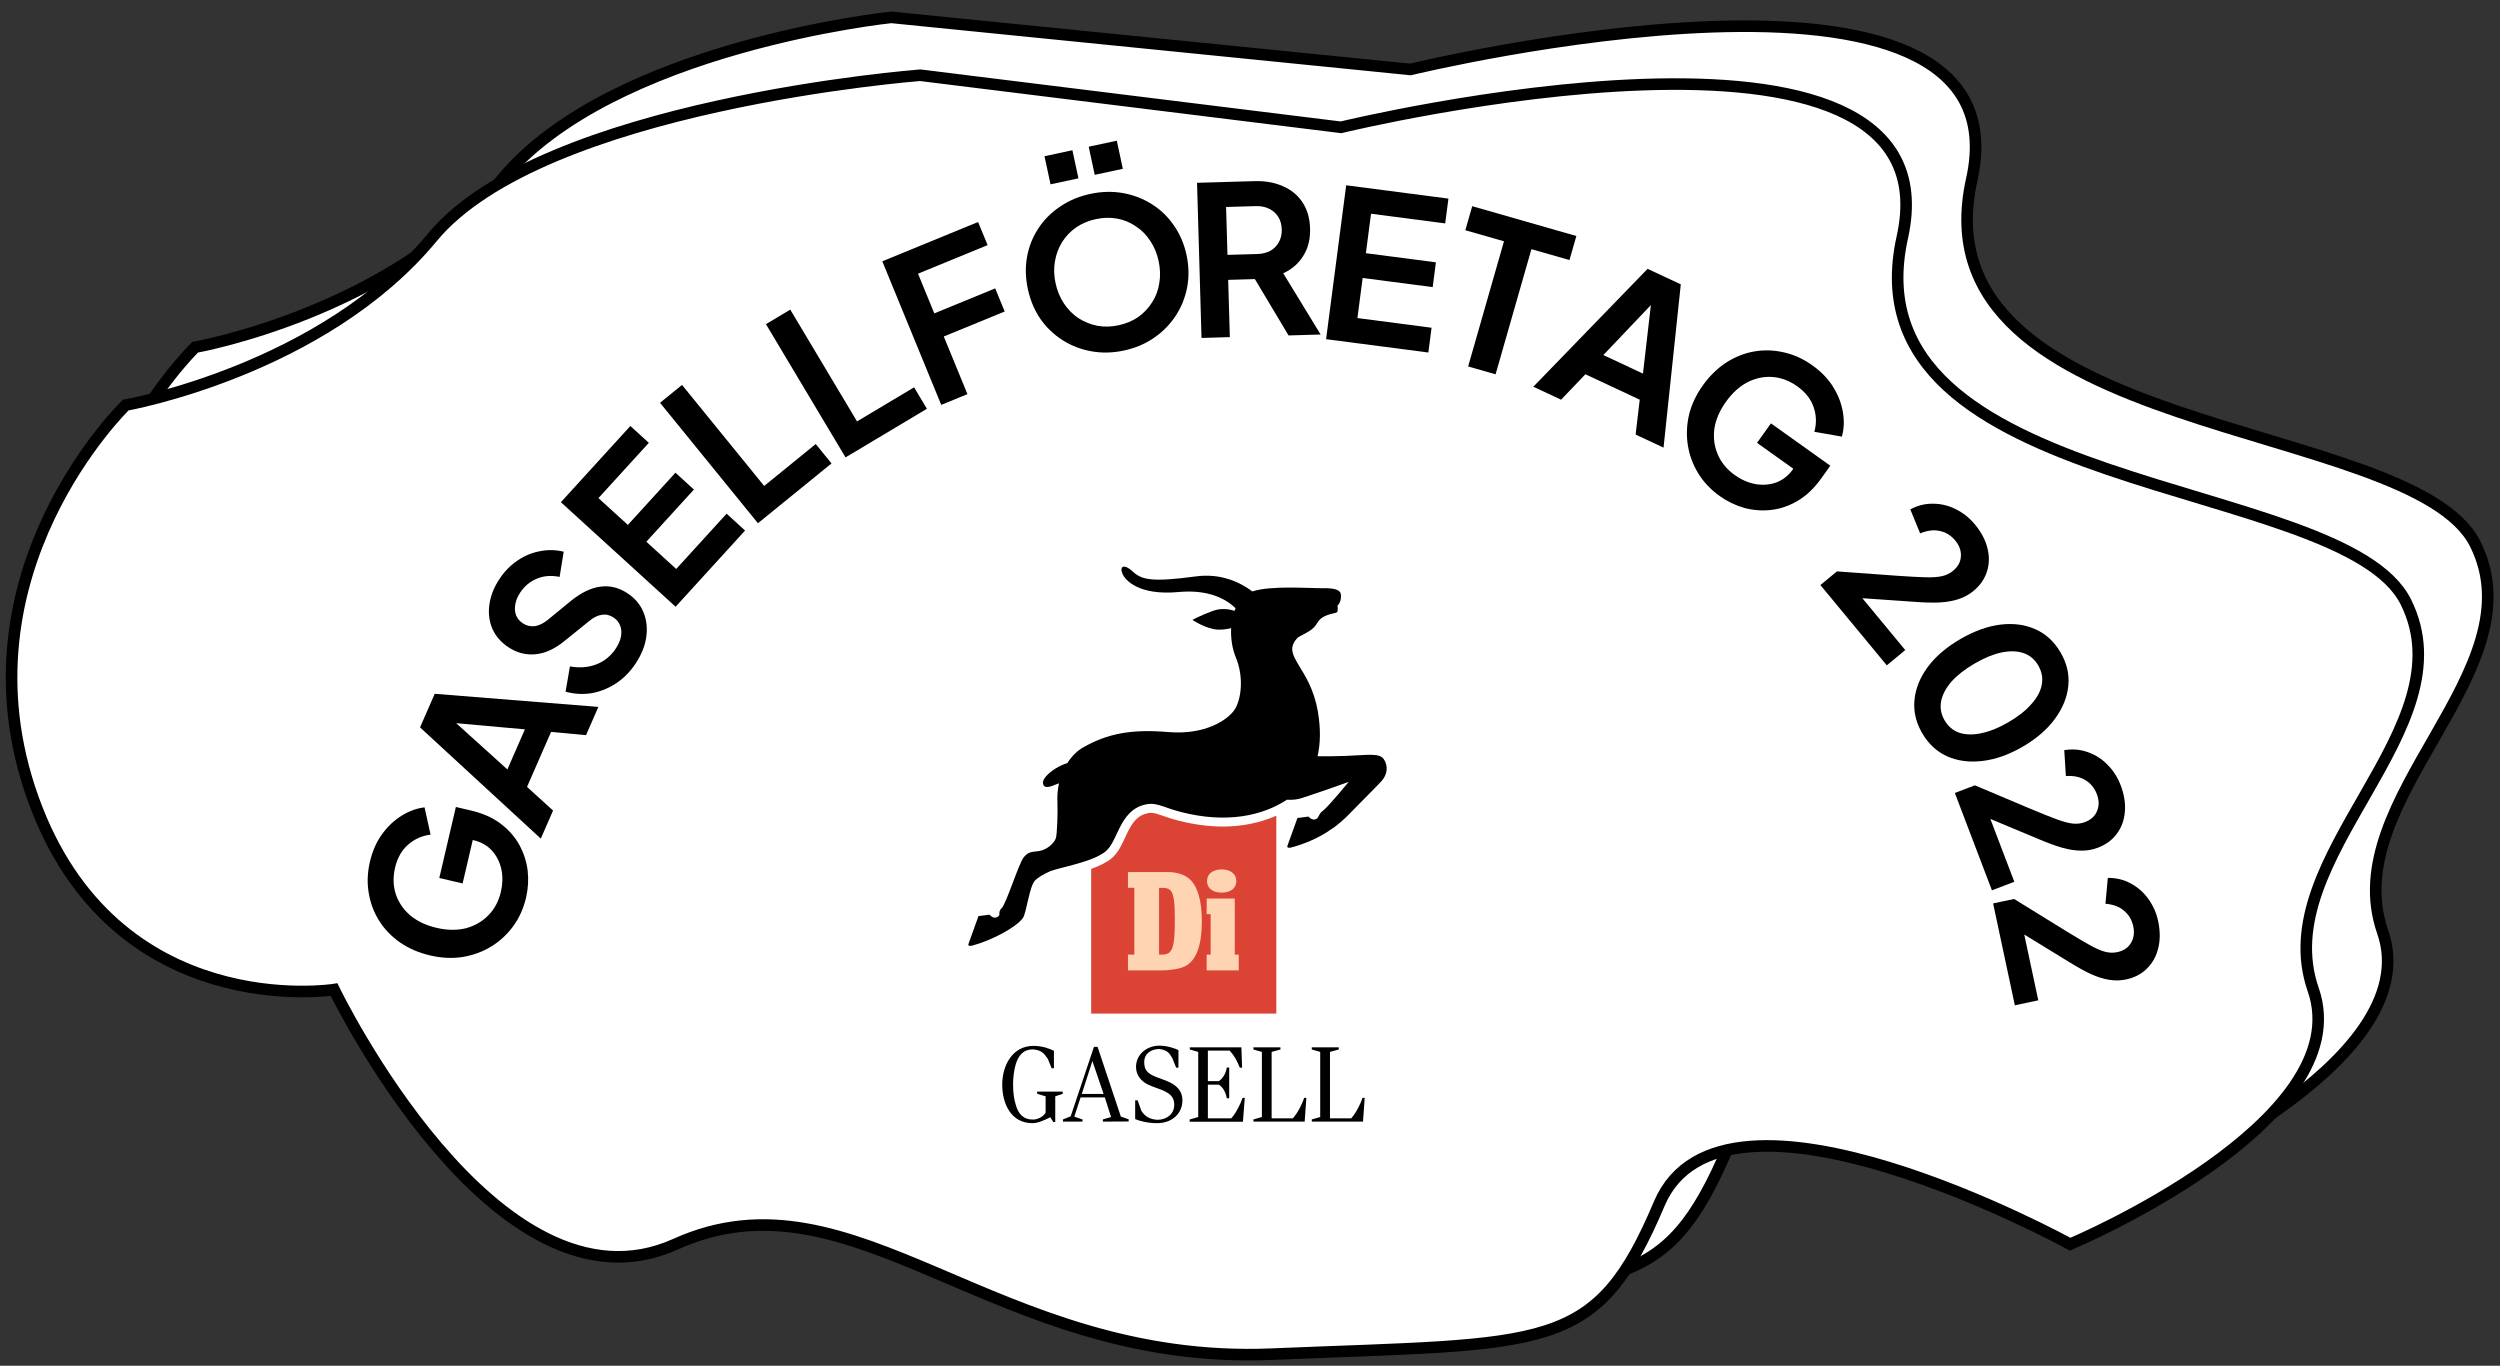 <svg width="216" height="118" viewBox="0 0 216 118" fill="none" xmlns="http://www.w3.org/2000/svg">
<rect x="0" y="0" width="216" height="118" fill="#333333" stroke="none"/>
<g clip-path="url(#clip0_340_281)">
<path d="M77 1.5C77 1.5 52.861 4 43.361 15.5C33.861 27 16.861 30 16.861 30C16.861 30 1.861 44.5 8.861 64C15.861 83.5 34.861 80.5 34.861 80.5C34.861 80.5 48.861 109.5 64.361 102.5C79.861 95.5 91.861 113 115.861 112C139.861 111 143.861 112 149.361 99C154.861 86 184.861 102.5 184.861 102.5C184.861 102.5 209.861 92 205.861 80.5C201.861 69 219.361 58 213.861 47C208.361 36 165.361 38 170.361 15.5C175.361 -7 121.861 6 121.861 6L77 1.5Z" fill="white" stroke="black"/>
<path d="M79.5 6.5C79.5 6.5 46.861 9 37.361 20.5C27.861 32 10.861 35 10.861 35C10.861 35 -4.139 49.5 2.861 69C9.861 88.5 28.861 85.5 28.861 85.5C28.861 85.5 42.861 114.5 58.361 107.5C73.861 100.5 85.861 118 109.861 117C133.861 116 137.861 117 143.361 104C148.861 91 178.861 107.5 178.861 107.5C178.861 107.5 203.861 97 199.861 85.5C195.861 74 213.361 63 207.861 52C202.361 41 159.361 43 164.361 20.5C169.361 -2 115.861 11 115.861 11L79.5 6.5Z" fill="white" stroke="black"/>
<path d="M119.566 65.6C119.191 65.038 118.18 65.236 116.347 65.308C115.545 65.34 114.619 65.35 113.837 65.34C114.077 64.289 114.129 63.01 113.858 61.439C113.181 57.612 110.734 56.728 112.015 55.209C112.265 54.918 112.359 55.001 113.108 54.533C113.869 54.065 113.723 53.68 114.275 53.337C114.827 52.994 115.483 53.004 115.545 52.859C115.608 52.713 115.566 52.307 115.566 52.307C115.566 52.307 115.9 52.068 115.858 51.403C115.837 51.038 115.504 50.799 114.306 50.82C113.233 50.841 109.807 50.56 108.203 51.101C107.151 50.31 105.495 49.51 103.318 49.801C99.475 50.321 98.632 50.081 97.892 49.395C97.153 48.709 96.715 48.885 96.965 49.53C97.194 50.144 98.413 51.465 101.808 51.153C104.464 50.903 105.964 51.787 106.755 52.547C106.724 52.619 106.693 52.692 106.662 52.775C106.339 52.671 105.589 52.495 104.839 52.765C103.839 53.119 103.027 53.556 103.027 53.556C103.027 53.556 104.162 54.336 105.203 54.398C105.61 54.419 106.016 54.356 106.37 54.273C106.328 55.147 106.464 56.052 106.776 56.801C107.516 58.59 107.214 60.535 106.641 61.356C106.068 62.178 104.162 63.52 100.944 63.249C97.736 62.979 95.684 63.384 93.591 64.57C93.08 64.861 92.601 65.329 92.226 65.922C91.956 66.016 91.695 66.12 91.487 66.234C90.695 66.661 90.06 67.254 90.112 67.68C90.164 68.106 90.591 68.054 91.154 67.805C91.258 67.763 91.372 67.722 91.497 67.68C91.383 68.2 91.331 68.751 91.362 69.334C91.393 69.958 91.352 72.132 91.216 72.454C90.987 72.974 90.383 73.421 89.81 73.525C89.248 73.619 88.883 73.525 88.446 74.076C88.008 74.628 86.946 78.081 86.54 78.466C86.321 78.674 86.332 78.882 86.352 79.038C86.311 79.121 86.259 79.183 86.165 79.235C85.8 79.423 85.498 79.027 85.498 79.027L84.54 79.152C84.54 79.152 83.759 81.326 83.676 81.555C83.613 81.732 83.811 81.752 83.999 81.7C85.655 81.264 87.8 80.13 88.383 79.308C88.685 78.882 88.935 76.583 89.425 76.073C89.675 75.814 90.175 75.522 90.758 75.262C91.216 75.106 91.82 74.961 92.258 74.846C93.351 74.565 94.497 74.222 95.143 73.817C95.455 73.66 95.788 73.38 96.09 72.839C96.424 72.246 96.601 71.736 96.944 71.133C97.413 70.322 97.976 69.833 98.59 69.615C99.84 69.188 100.236 69.687 102.027 70.155C105.985 71.175 109.088 70.478 111.192 69.094C111.629 69.126 112.067 69.084 112.494 68.949C114.889 68.158 116.524 67.555 116.524 67.555C116.524 67.555 114.764 69.708 114.275 70.072C113.9 70.353 113.983 70.623 113.723 70.759C113.358 70.946 113.056 70.551 113.056 70.551L112.098 70.675C112.098 70.675 111.317 72.849 111.234 73.078C111.171 73.255 111.369 73.276 111.557 73.224C112.525 72.974 113.91 72.444 114.993 71.663C115.545 71.331 116.295 70.623 116.493 70.415C116.972 69.906 118.857 68.044 119.378 67.472C119.888 66.889 119.941 66.172 119.566 65.6Z" fill="black"/>
<path d="M105.65 71.414C104.432 71.414 103.14 71.237 101.828 70.904C101.266 70.759 100.828 70.603 100.474 70.488C100.026 70.332 99.735 70.228 99.454 70.228C99.277 70.228 99.089 70.27 98.849 70.353C98.391 70.509 97.975 70.904 97.631 71.518C97.464 71.799 97.339 72.069 97.214 72.35C97.089 72.62 96.954 72.901 96.787 73.213C96.454 73.817 96.048 74.233 95.548 74.493C95.236 74.69 94.809 74.877 94.277 75.075V87.577H110.275V70.478C108.869 71.091 107.306 71.414 105.65 71.414Z" fill="#DB4335"/>
<path d="M91.174 94.722V96.938H90.997L90.747 96.532C90.237 96.792 89.664 97.042 89.206 97.042C87.362 97.042 86.592 95.378 86.592 93.703C86.592 92.112 87.435 90.364 89.289 90.364C90.143 90.364 90.789 90.656 91.06 90.791V92.299H90.862L90.529 91.477C90.164 90.947 89.956 90.739 89.248 90.666C88.435 90.666 87.987 91.165 87.748 91.997C87.623 92.424 87.529 93.048 87.529 93.703C87.529 94.598 87.665 95.118 87.748 95.398C87.956 96.22 88.394 96.73 89.248 96.73C89.675 96.73 90.175 96.459 90.341 96.126V94.722L89.612 94.504V94.317H91.82V94.504L91.174 94.722ZM95.288 96.907V96.719L95.996 96.511L95.455 94.816H93.361L92.82 96.48L93.528 96.719V96.907H91.841V96.719L92.507 96.449L94.518 90.448H94.83L96.84 96.47L97.517 96.709V96.896L95.288 96.907ZM94.382 91.675L93.466 94.514H95.351L94.382 91.675ZM99.975 97.042C99.111 97.042 98.371 96.823 98.079 96.688V95.066H98.288L98.621 95.991C98.986 96.522 99.371 96.698 99.985 96.751C100.798 96.751 101.454 96.262 101.454 95.45C101.454 94.826 101.141 94.556 100.694 94.317C100.308 94.098 99.642 93.942 99.1 93.662C98.611 93.401 98.152 92.913 98.152 92.184C98.152 91.124 99.058 90.344 100.173 90.344C100.839 90.344 101.527 90.583 101.818 90.728V92.247H101.621L101.287 91.425C101.058 91.02 100.871 90.718 100.162 90.635C99.506 90.635 98.861 90.999 98.861 91.769C98.861 92.403 99.111 92.694 99.663 92.954C100.017 93.121 100.642 93.297 101.1 93.526C101.662 93.817 102.162 94.254 102.162 95.066C102.162 96.178 101.298 97.042 99.975 97.042ZM102.797 96.719L103.526 96.511V90.884L102.797 90.676V90.489H107.255L107.317 92.247H107.12C106.89 91.665 106.62 91.165 106.234 90.77H104.36V93.412H105.307C105.641 93.193 105.911 92.767 105.995 92.237H106.203V94.889H105.995C105.911 94.358 105.641 93.921 105.307 93.713H104.36V96.626H106.38C106.797 96.158 107.161 95.419 107.359 94.858H107.547L107.39 96.917H102.787V96.719H102.797ZM112.723 96.907H108.296V96.719L109.026 96.511V90.884L108.296 90.676V90.489H110.629V90.676L109.869 90.884V96.626H111.702C112.119 96.158 112.494 95.419 112.681 94.858H112.869L112.723 96.907ZM117.764 96.907H113.337V96.719L114.066 96.511V90.884L113.337 90.676V90.489H115.67V90.676L114.91 90.884V96.626H116.743C117.16 96.158 117.535 95.419 117.722 94.858H117.909L117.764 96.907Z" fill="black"/>
<path d="M98.007 76.708H97.455V75.345H100.871C101.673 75.345 102.35 75.564 102.777 75.949C103.475 76.573 103.839 77.821 103.839 79.579C103.839 81.711 103.34 83.032 102.361 83.5C101.923 83.708 101.121 83.843 100.34 83.843H97.455V82.48H98.007V76.708ZM100.361 82.48C101.319 82.48 101.506 81.96 101.506 79.308C101.506 77.956 101.402 77.249 101.163 76.968C101.007 76.76 100.757 76.698 100.142 76.708V82.48H100.361ZM106.683 82.48H107.026V83.843H104.256V82.48H104.6V78.986H104.256V77.634H106.683V82.48ZM106.818 76.115C106.818 76.739 106.329 77.124 105.558 77.124C104.777 77.124 104.287 76.739 104.287 76.126C104.287 75.501 104.777 75.117 105.579 75.117C106.329 75.127 106.818 75.522 106.818 76.115Z" fill="#FFD4B3"/>
<path d="M45.452 77.554C45.233 78.489 44.862 79.314 44.337 80.029C43.813 80.745 43.177 81.329 42.43 81.784C41.684 82.238 40.861 82.538 39.964 82.686C39.07 82.823 38.138 82.777 37.168 82.551C36.198 82.324 35.341 81.958 34.597 81.451C33.843 80.93 33.237 80.308 32.778 79.584C32.309 78.847 32.004 78.042 31.862 77.171C31.709 76.297 31.742 75.393 31.96 74.458C32.178 73.523 32.531 72.725 33.019 72.062C33.509 71.388 34.077 70.855 34.723 70.464C35.357 70.07 36.01 69.834 36.681 69.757L37.202 72.115C36.467 72.202 35.821 72.489 35.264 72.975C34.707 73.461 34.33 74.124 34.133 74.966C33.943 75.784 33.966 76.553 34.204 77.274C34.445 77.984 34.864 78.593 35.46 79.102C36.058 79.599 36.813 79.954 37.725 80.167C38.636 80.38 39.477 80.391 40.249 80.202C41.011 79.998 41.659 79.626 42.192 79.085C42.725 78.544 43.087 77.864 43.278 77.046C43.434 76.38 43.448 75.737 43.322 75.116C43.184 74.492 42.916 73.955 42.516 73.504C42.104 73.05 41.565 72.746 40.899 72.59L39.9 72.357L41.1 71.491L39.97 76.329L37.955 75.858L39.388 69.723L40.702 70.031C41.707 70.265 42.556 70.642 43.248 71.161C43.94 71.68 44.481 72.293 44.87 73C45.25 73.693 45.49 74.433 45.59 75.22C45.678 76.005 45.632 76.783 45.452 77.554Z" fill="black"/>
<path d="M46.725 72.457L36.291 62.846L37.56 59.944L51.7 61.077L50.633 63.517L47.612 63.238L45.535 67.988L47.785 70.032L46.725 72.457ZM43.838 66.479L45.352 63.016L38.339 62.386L38.613 61.759L43.838 66.479Z" fill="black"/>
<path d="M54.932 57.304C54.465 58.017 53.9 58.594 53.238 59.035C52.582 59.466 51.879 59.751 51.127 59.889C50.373 60.012 49.619 59.969 48.865 59.762L49.243 57.577C50.063 57.727 50.826 57.668 51.533 57.4C52.23 57.125 52.789 56.667 53.21 56.024C53.447 55.663 53.596 55.316 53.656 54.983C53.714 54.633 53.688 54.322 53.579 54.05C53.477 53.767 53.286 53.534 53.005 53.35C52.674 53.133 52.337 53.056 51.995 53.118C51.649 53.164 51.287 53.343 50.91 53.655L48.806 55.354C47.963 56.049 47.126 56.44 46.294 56.526C45.463 56.612 44.681 56.415 43.948 55.935C43.306 55.514 42.841 54.986 42.553 54.353C42.272 53.709 42.18 53.018 42.278 52.278C42.372 51.522 42.659 50.778 43.14 50.045C43.581 49.373 44.106 48.834 44.715 48.43C45.314 48.02 45.956 47.752 46.641 47.627C47.322 47.485 48.01 47.498 48.703 47.666L48.35 49.846C47.644 49.698 46.995 49.746 46.404 49.99C45.804 50.228 45.313 50.638 44.931 51.22C44.707 51.561 44.57 51.901 44.519 52.241C44.459 52.574 44.484 52.885 44.596 53.174C44.705 53.446 44.9 53.674 45.181 53.859C45.492 54.063 45.833 54.143 46.206 54.1C46.568 54.051 46.95 53.864 47.35 53.538L49.349 51.9C50.226 51.198 51.065 50.794 51.866 50.688C52.674 50.572 53.455 50.761 54.207 51.254C54.849 51.675 55.308 52.212 55.582 52.866C55.857 53.52 55.944 54.23 55.843 54.996C55.742 55.762 55.439 56.532 54.932 57.304Z" fill="black"/>
<path d="M58.372 52.423L48.461 43.39L54.463 36.805L56.059 38.26L51.706 43.036L54.247 45.352L58.358 40.842L59.954 42.297L55.844 46.806L58.425 49.159L62.778 44.383L64.374 45.838L58.372 52.423Z" fill="black"/>
<path d="M65.487 45.207L57.027 34.802L58.927 33.258L66.024 41.986L70.479 38.364L71.842 40.04L65.487 45.207Z" fill="black"/>
<path d="M73.054 39.519L66.178 28.007L68.279 26.751L74.048 36.409L78.978 33.465L80.085 35.319L73.054 39.519Z" fill="black"/>
<path d="M81.323 34.982L76.231 22.576L84.507 19.18L85.328 21.178L79.316 23.645L80.724 27.075L85.986 24.916L86.805 26.914L81.543 29.073L83.587 34.053L81.323 34.982Z" fill="black"/>
<path d="M97.108 30.286C96.146 30.493 95.212 30.515 94.306 30.354C93.4 30.193 92.57 29.874 91.818 29.397C91.065 28.921 90.424 28.309 89.896 27.564C89.377 26.804 89.014 25.943 88.807 24.981C88.598 24.007 88.575 23.073 88.739 22.179C88.903 21.284 89.231 20.465 89.721 19.722C90.212 18.978 90.839 18.352 91.601 17.845C92.361 17.326 93.228 16.962 94.202 16.753C95.176 16.544 96.116 16.52 97.022 16.681C97.928 16.842 98.757 17.161 99.51 17.638C100.26 18.103 100.894 18.709 101.41 19.457C101.939 20.203 102.308 21.063 102.517 22.037C102.723 22.999 102.74 23.934 102.567 24.843C102.391 25.74 102.058 26.56 101.567 27.303C101.077 28.047 100.451 28.678 99.691 29.198C98.943 29.714 98.082 30.077 97.108 30.286ZM96.64 28.104C97.285 27.965 97.853 27.727 98.345 27.388C98.835 27.037 99.235 26.614 99.545 26.118C99.868 25.619 100.074 25.065 100.164 24.457C100.266 23.846 100.247 23.212 100.106 22.555C99.965 21.898 99.723 21.317 99.382 20.814C99.05 20.296 98.634 19.876 98.136 19.553C97.646 19.216 97.107 18.995 96.52 18.888C95.932 18.781 95.316 18.796 94.671 18.935C94.037 19.071 93.474 19.308 92.982 19.647C92.491 19.986 92.085 20.411 91.765 20.921C91.454 21.418 91.248 21.971 91.146 22.582C91.041 23.182 91.06 23.81 91.201 24.467C91.342 25.124 91.584 25.71 91.928 26.225C92.272 26.741 92.687 27.161 93.174 27.486C93.673 27.808 94.218 28.029 94.808 28.148C95.395 28.255 96.006 28.24 96.64 28.104ZM90.766 15.926L90.244 13.497L92.655 12.979L93.177 15.408L90.766 15.926ZM94.585 15.106L94.063 12.677L96.492 12.155L97.013 14.584L94.585 15.106Z" fill="black"/>
<path d="M103.811 29.199L103.424 15.794L108.408 15.65C109.32 15.624 110.129 15.769 110.834 16.085C111.551 16.388 112.117 16.852 112.531 17.476C112.945 18.089 113.165 18.845 113.19 19.744C113.217 20.668 113.018 21.46 112.593 22.12C112.18 22.781 111.606 23.277 110.871 23.611L114.103 28.902L111.332 28.982L107.87 23.193L109.48 24.083L106.115 24.18L106.258 29.128L103.811 29.199ZM106.053 22.021L108.626 21.947C109.07 21.934 109.451 21.839 109.77 21.662C110.089 21.472 110.334 21.219 110.505 20.902C110.676 20.585 110.755 20.223 110.743 19.815C110.731 19.395 110.631 19.038 110.442 18.743C110.254 18.436 109.995 18.204 109.666 18.045C109.337 17.875 108.951 17.796 108.507 17.808L105.934 17.883L106.053 22.021Z" fill="black"/>
<path d="M114.574 29.305L116.31 16.008L125.145 17.161L124.865 19.303L118.457 18.467L118.012 21.876L124.063 22.666L123.783 24.807L117.733 24.017L117.281 27.48L123.688 28.317L123.409 30.458L114.574 29.305Z" fill="black"/>
<path d="M126.847 31.663L129.944 20.848L126.604 19.892L127.199 17.815L136.197 20.391L135.603 22.468L132.315 21.527L129.218 32.342L126.847 31.663Z" fill="black"/>
<path d="M132.48 33.413L142.352 23.226L145.221 24.568L143.73 38.675L141.317 37.546L141.673 34.533L136.977 32.337L134.877 34.534L132.48 33.413ZM138.529 30.678L141.952 32.279L142.76 25.285L143.38 25.575L138.529 30.678Z" fill="black"/>
<path d="M148.588 42.863C147.807 42.305 147.186 41.647 146.724 40.89C146.262 40.132 145.964 39.322 145.828 38.458C145.693 37.595 145.728 36.72 145.933 35.834C146.147 34.956 146.544 34.111 147.123 33.3C147.702 32.49 148.367 31.837 149.119 31.342C149.888 30.844 150.694 30.52 151.538 30.371C152.399 30.218 153.259 30.243 154.118 30.444C154.984 30.635 155.808 31.009 156.589 31.567C157.371 32.125 157.975 32.756 158.401 33.459C158.838 34.169 159.114 34.897 159.23 35.643C159.353 36.38 159.322 37.073 159.138 37.723L156.759 37.307C156.959 36.594 156.94 35.887 156.702 35.187C156.465 34.487 155.995 33.886 155.292 33.383C154.609 32.895 153.888 32.624 153.131 32.57C152.383 32.522 151.66 32.677 150.963 33.034C150.275 33.398 149.659 33.961 149.115 34.723C148.571 35.485 148.24 36.258 148.121 37.044C148.02 37.826 148.117 38.567 148.415 39.266C148.712 39.965 149.202 40.558 149.886 41.046C150.442 41.444 151.032 41.703 151.654 41.823C152.283 41.933 152.882 41.889 153.451 41.691C154.027 41.483 154.514 41.101 154.912 40.544L155.508 39.709L155.851 41.149L151.808 38.261L153.011 36.577L158.138 40.238L157.354 41.337C156.754 42.177 156.082 42.818 155.339 43.26C154.595 43.702 153.822 43.969 153.02 44.059C152.235 44.147 151.459 44.087 150.693 43.88C149.935 43.662 149.233 43.323 148.588 42.863Z" fill="black"/>
<path d="M157.283 50.549L158.712 49.368L163.956 49.749C164.998 49.822 165.812 49.865 166.399 49.878C167.002 49.893 167.479 49.857 167.828 49.771C168.177 49.684 168.481 49.534 168.74 49.32C169.175 48.961 169.402 48.539 169.422 48.055C169.45 47.58 169.288 47.13 168.936 46.705C168.569 46.261 168.123 45.984 167.596 45.875C167.079 45.758 166.514 45.828 165.901 46.085L165.049 44.01C165.687 43.67 166.346 43.506 167.026 43.52C167.716 43.525 168.37 43.685 168.988 43.999C169.623 44.315 170.17 44.751 170.629 45.306C171.179 45.971 171.541 46.653 171.713 47.352C171.894 48.059 171.881 48.731 171.676 49.368C171.478 50.014 171.088 50.578 170.506 51.06C170.136 51.366 169.713 51.599 169.238 51.758C168.763 51.917 168.221 52.015 167.612 52.051C167.013 52.08 166.298 52.063 165.469 52.002L160.909 51.685L164.614 56.166L163.019 57.485L157.283 50.549Z" fill="black"/>
<path d="M166.076 63.345C165.538 62.422 165.316 61.469 165.409 60.484C165.502 59.499 165.884 58.547 166.557 57.628C167.235 56.719 168.171 55.917 169.363 55.222C170.566 54.521 171.725 54.103 172.84 53.967C173.955 53.831 174.964 53.966 175.867 54.37C176.769 54.775 177.489 55.439 178.027 56.362C178.577 57.305 178.802 58.264 178.703 59.239C178.61 60.223 178.227 61.175 177.555 62.095C176.892 63.008 175.965 63.812 174.773 64.507C173.58 65.202 172.418 65.615 171.287 65.746C170.172 65.882 169.158 65.751 168.245 65.352C167.342 64.948 166.619 64.278 166.076 63.345ZM168.013 62.237C168.321 62.766 168.745 63.123 169.284 63.309C169.833 63.489 170.466 63.503 171.182 63.349C171.914 63.2 172.701 62.881 173.541 62.392C174.38 61.903 175.041 61.379 175.521 60.821C176.018 60.268 176.316 59.706 176.413 59.135C176.517 58.574 176.412 58.025 176.098 57.485C175.796 56.967 175.376 56.615 174.837 56.429C174.298 56.243 173.662 56.224 172.93 56.373C172.213 56.526 171.435 56.848 170.596 57.337C169.766 57.82 169.103 58.339 168.606 58.892C168.125 59.45 167.828 60.012 167.714 60.579C167.605 61.156 167.705 61.709 168.013 62.237Z" fill="black"/>
<path d="M168.898 68.513L170.63 67.852L175.474 69.898C176.437 70.301 177.194 70.603 177.746 70.804C178.313 71.012 178.775 71.131 179.134 71.161C179.492 71.192 179.828 71.147 180.142 71.027C180.669 70.827 181.02 70.5 181.194 70.049C181.373 69.608 181.364 69.13 181.168 68.614C180.963 68.076 180.629 67.67 180.165 67.397C179.713 67.12 179.155 67.005 178.492 67.052L178.352 64.814C179.065 64.696 179.742 64.753 180.382 64.984C181.033 65.211 181.601 65.572 182.086 66.068C182.586 66.571 182.964 67.159 183.22 67.832C183.528 68.639 183.651 69.401 183.59 70.118C183.534 70.846 183.306 71.478 182.907 72.016C182.513 72.564 181.962 72.973 181.256 73.242C180.807 73.413 180.332 73.498 179.831 73.496C179.329 73.495 178.785 73.413 178.197 73.252C177.62 73.087 176.949 72.841 176.183 72.517L171.966 70.753L174.037 76.186L172.102 76.923L168.898 68.513Z" fill="black"/>
<path d="M172.205 78.057L174.018 77.67L178.492 80.433C179.381 80.98 180.083 81.395 180.598 81.677C181.126 81.97 181.565 82.158 181.915 82.243C182.264 82.328 182.603 82.335 182.932 82.265C183.483 82.148 183.88 81.879 184.122 81.459C184.366 81.051 184.43 80.577 184.315 80.038C184.195 79.474 183.927 79.022 183.511 78.682C183.106 78.338 182.573 78.139 181.911 78.084L182.115 75.85C182.837 75.844 183.497 76.003 184.095 76.33C184.704 76.654 185.21 77.098 185.612 77.663C186.029 78.236 186.313 78.875 186.463 79.579C186.643 80.424 186.648 81.196 186.478 81.895C186.311 82.606 185.989 83.196 185.513 83.666C185.039 84.147 184.432 84.467 183.693 84.624C183.223 84.725 182.741 84.736 182.246 84.657C181.75 84.579 181.225 84.415 180.668 84.165C180.124 83.914 179.498 83.569 178.791 83.13L174.895 80.741L176.108 86.427L174.083 86.859L172.205 78.057Z" fill="black"/>
</g>
<defs>
<clipPath id="clip0_340_281">
<rect width="216" height="118" fill="white"/>
</clipPath>
</defs>
</svg>
